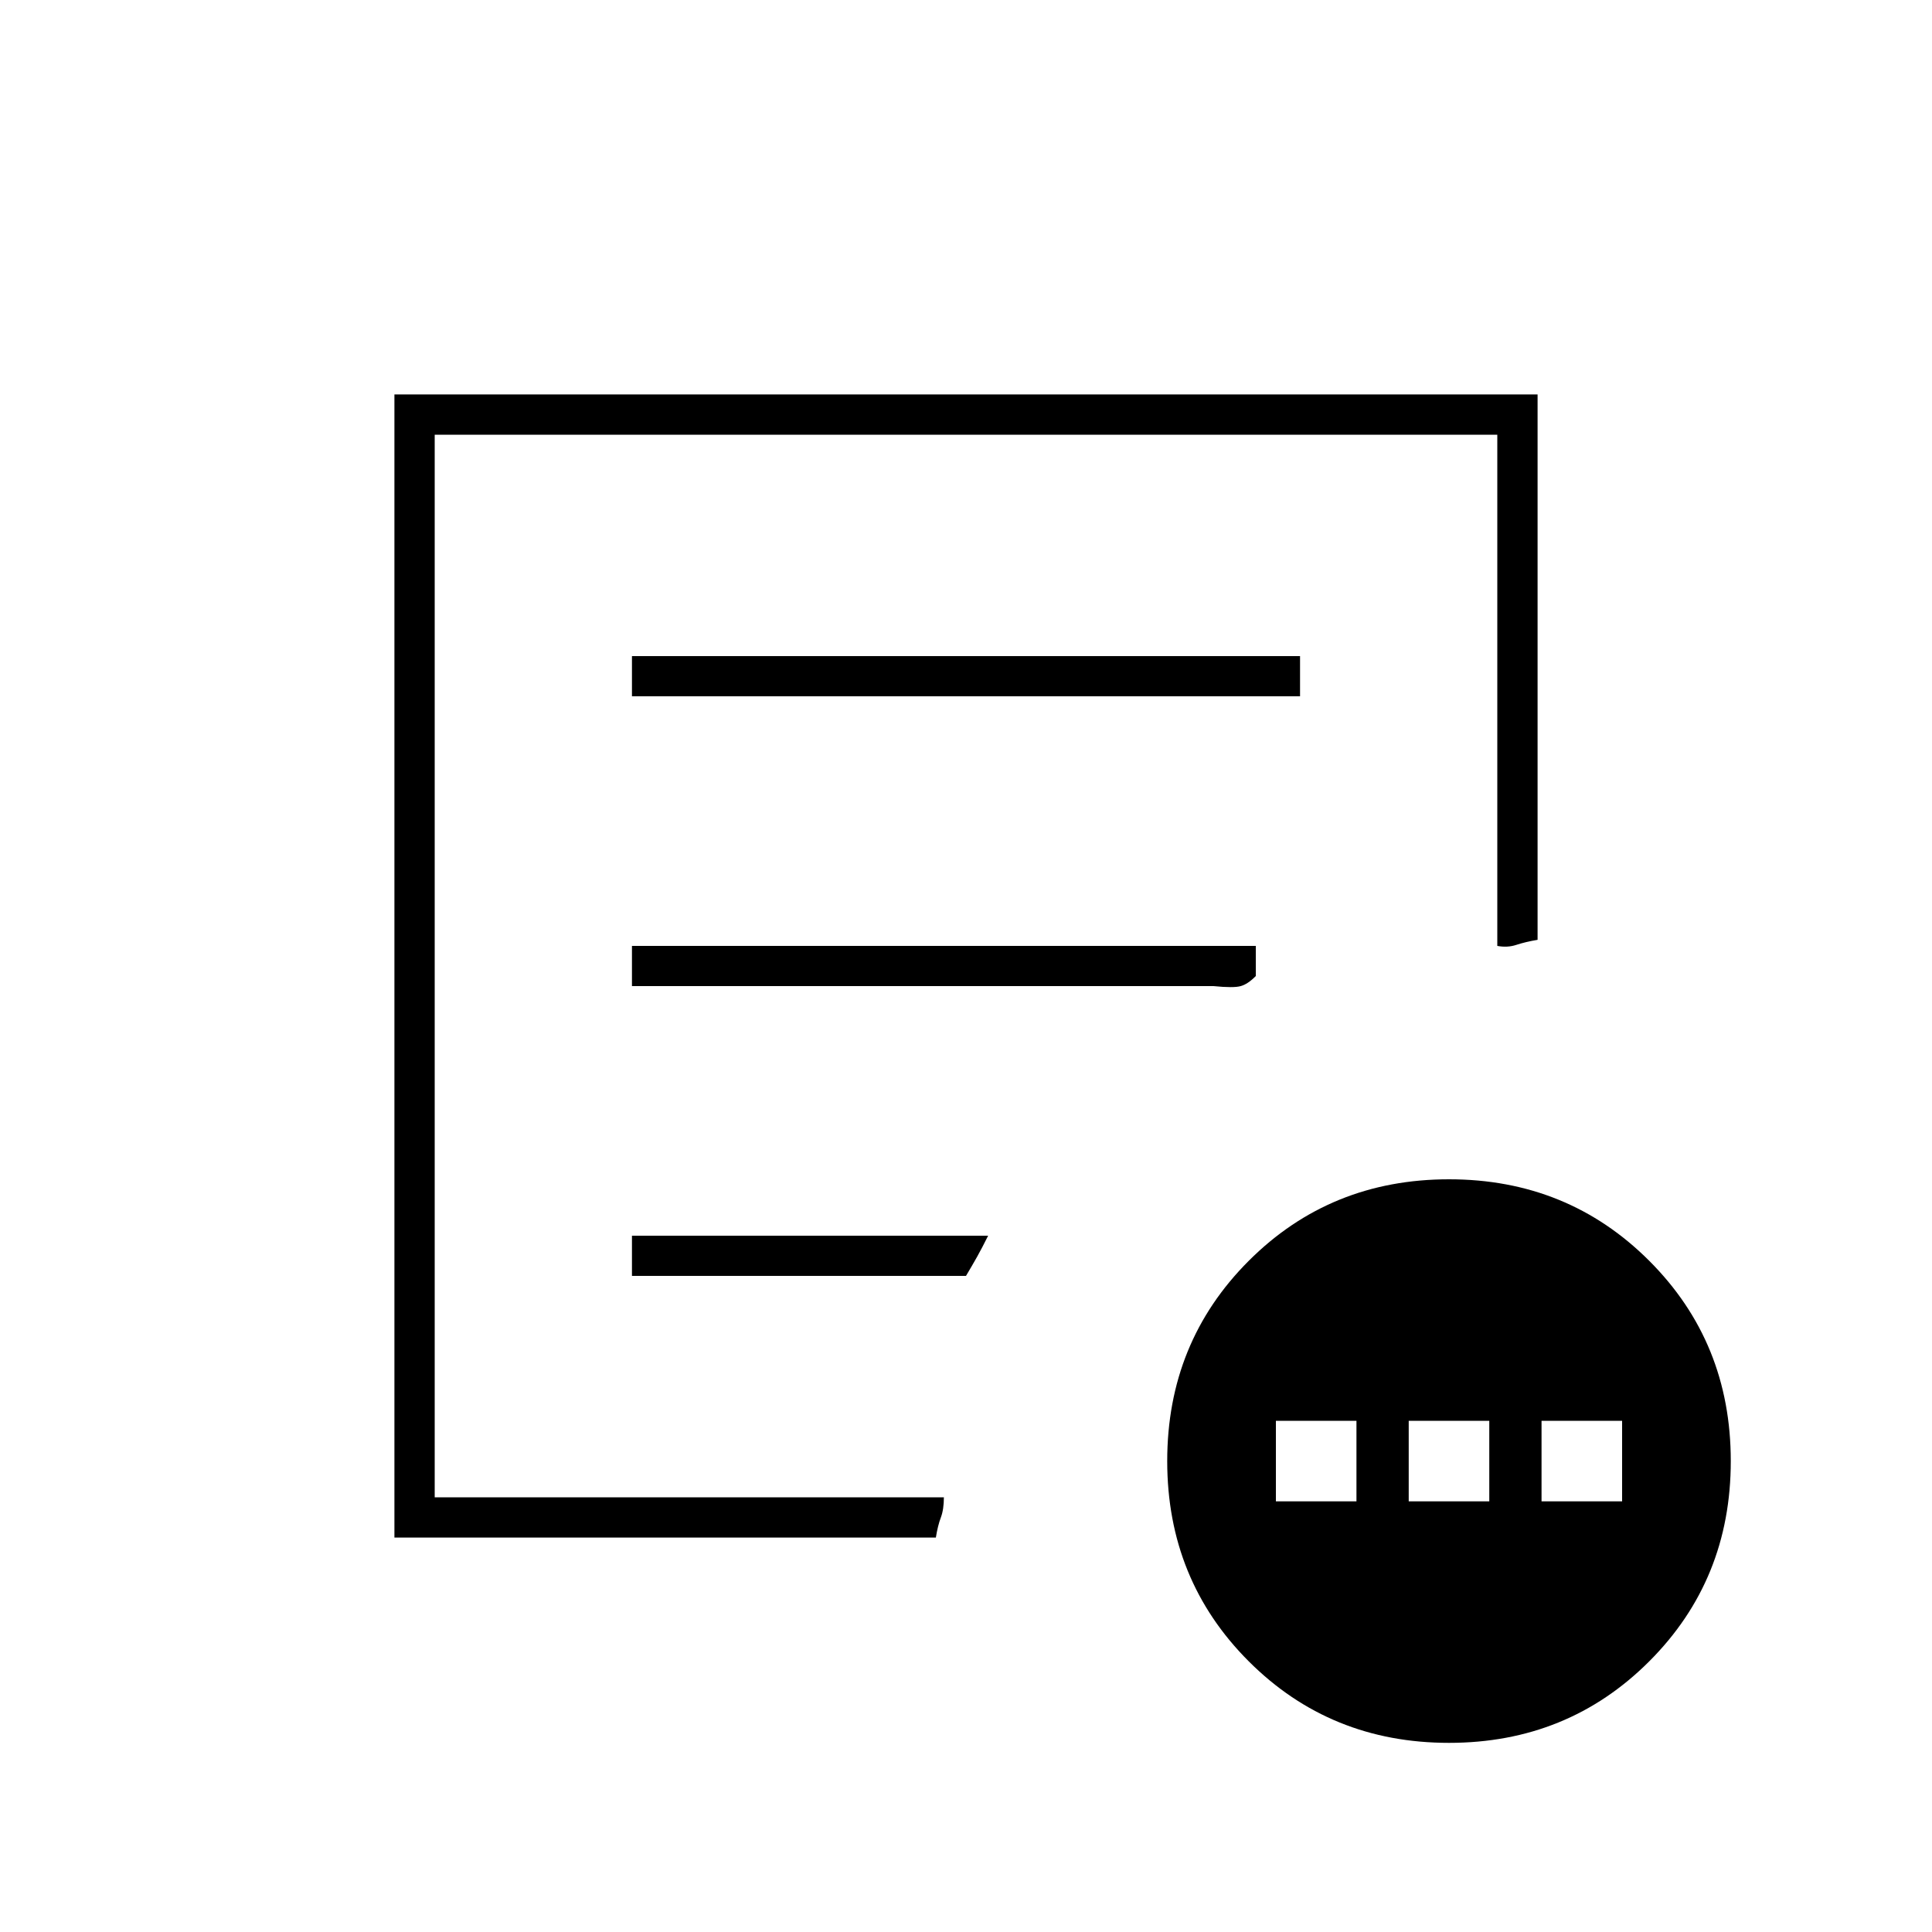 <svg xmlns="http://www.w3.org/2000/svg" height="20" width="20"><path d="M13.208 15.542h.834v-.834h-.834Zm1.375 0h.834v-.834h-.834Zm1.375 0h.834v-.834h-.834Zm-11.875.375V4.083h11.834v5.646q-.125.021-.219.052-.094.031-.198.011V4.5h-11v11h5.271q0 .125-.031.208-.032.084-.052.209ZM4.5 15v.5-11 5.292-.042V15Zm2.042-1.792H10q.062-.104.115-.198.052-.093.114-.218H6.542Zm0-3h6.02q.209.021.282 0 .073-.02.156-.104v-.312H6.542Zm0-3h6.916v-.416H6.542ZM15 18.042q-1.229 0-2.073-.844-.844-.844-.844-2.073t.844-2.073q.844-.844 2.073-.844t2.073.844q.844.844.844 2.073t-.844 2.073q-.844.844-2.073.844Z"/></svg>
